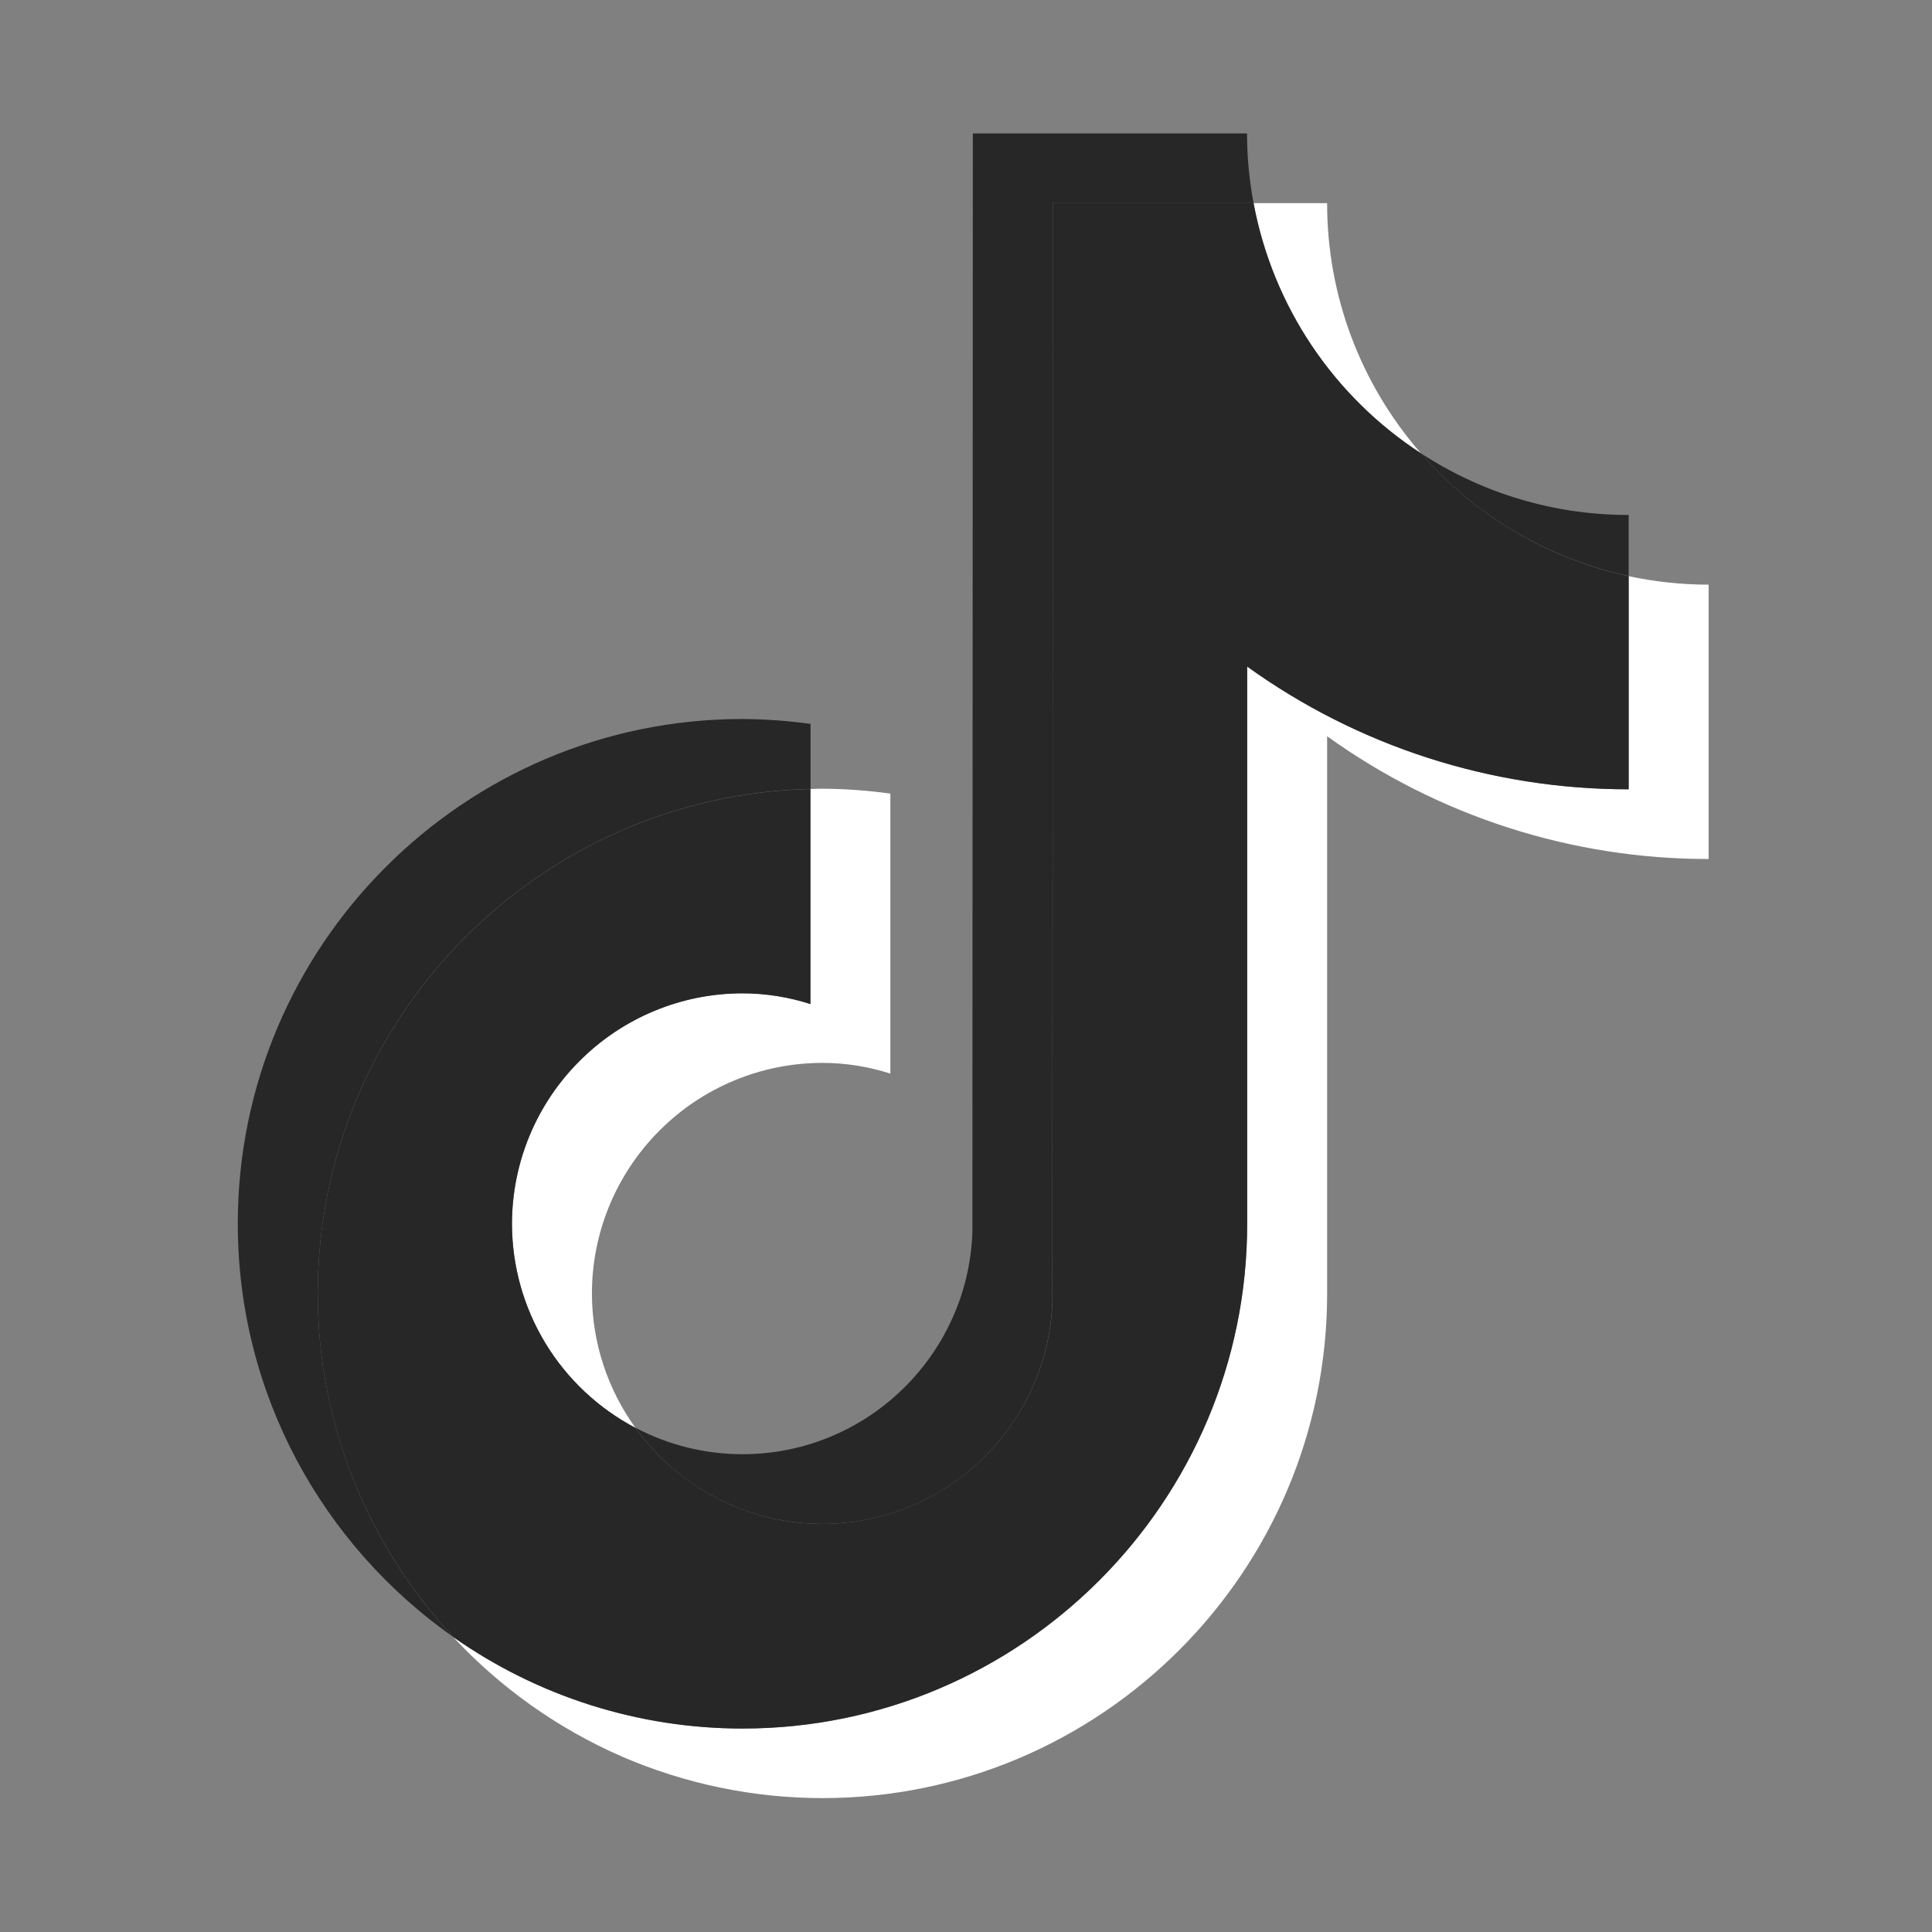 <svg width="13" height="13" viewBox="0 0 13 13" fill="none" xmlns="http://www.w3.org/2000/svg">
<rect x="0" y="0" width="13" height="13" fill="#808080" stroke="none"/>
<path fill-rule="evenodd" clip-rule="evenodd" d="M5.454 5.308V4.871C5.302 4.85 5.149 4.839 4.996 4.838C3.123 4.838 1.6 6.362 1.6 8.234C1.6 9.383 2.174 10.4 3.05 11.015C2.463 10.387 2.137 9.561 2.138 8.702C2.138 6.856 3.618 5.351 5.454 5.308Z" fill="#272727"/>
<path fill-rule="evenodd" clip-rule="evenodd" d="M5.533 10.254C6.369 10.254 7.05 9.589 7.081 8.761L7.084 1.367H8.435C8.406 1.212 8.391 1.055 8.391 0.898H6.546L6.543 8.293C6.513 9.121 5.831 9.785 4.996 9.785C4.745 9.785 4.498 9.724 4.276 9.607C4.419 9.807 4.608 9.97 4.827 10.082C5.045 10.195 5.287 10.253 5.533 10.254ZM10.959 3.876V3.465C10.462 3.466 9.976 3.321 9.561 3.05C9.925 3.469 10.416 3.759 10.959 3.876" fill="#272727"/>
<path fill-rule="evenodd" clip-rule="evenodd" d="M9.561 3.05C9.154 2.584 8.929 1.986 8.93 1.367H8.435C8.499 1.709 8.632 2.035 8.826 2.324C9.019 2.613 9.269 2.86 9.561 3.05ZM4.996 6.684C4.585 6.684 4.191 6.848 3.9 7.139C3.609 7.429 3.446 7.824 3.445 8.235C3.446 8.518 3.523 8.795 3.67 9.037C3.816 9.279 4.026 9.476 4.276 9.608C4.086 9.345 3.983 9.028 3.983 8.703C3.983 8.292 4.147 7.898 4.438 7.607C4.728 7.316 5.123 7.152 5.534 7.152C5.694 7.152 5.847 7.178 5.991 7.224V5.34C5.84 5.319 5.687 5.308 5.534 5.307C5.507 5.307 5.481 5.308 5.454 5.309V6.756C5.306 6.709 5.152 6.684 4.996 6.684Z" fill="#fff"/>
<path fill-rule="evenodd" clip-rule="evenodd" d="M10.959 3.877V5.311C10.002 5.311 9.116 5.005 8.392 4.486V8.235C8.392 10.108 6.869 11.631 4.997 11.631C4.273 11.631 3.602 11.403 3.05 11.016C3.368 11.357 3.752 11.63 4.179 11.817C4.607 12.003 5.068 12.099 5.534 12.099C7.407 12.099 8.93 10.576 8.93 8.704V4.954C9.678 5.492 10.576 5.781 11.497 5.78V3.934C11.312 3.934 11.133 3.914 10.959 3.877" fill="#fff"/>
<path fill-rule="evenodd" clip-rule="evenodd" d="M8.392 8.235V4.485C9.139 5.023 10.037 5.312 10.959 5.311V3.877C10.415 3.76 9.925 3.469 9.561 3.05C9.269 2.86 9.019 2.613 8.825 2.324C8.632 2.035 8.499 1.709 8.435 1.367H7.084L7.082 8.761C7.05 9.589 6.369 10.254 5.533 10.254C5.288 10.254 5.045 10.195 4.827 10.082C4.608 9.97 4.419 9.807 4.276 9.608C4.026 9.476 3.816 9.279 3.669 9.037C3.523 8.795 3.445 8.518 3.445 8.235C3.445 7.823 3.609 7.429 3.9 7.139C4.19 6.848 4.585 6.684 4.996 6.684C5.155 6.684 5.309 6.71 5.453 6.756V5.309C3.618 5.352 2.138 6.857 2.138 8.703C2.138 9.596 2.485 10.408 3.05 11.015C3.619 11.416 4.299 11.631 4.996 11.631C6.868 11.631 8.392 10.107 8.392 8.235Z" fill="#272727"/>
</svg>
